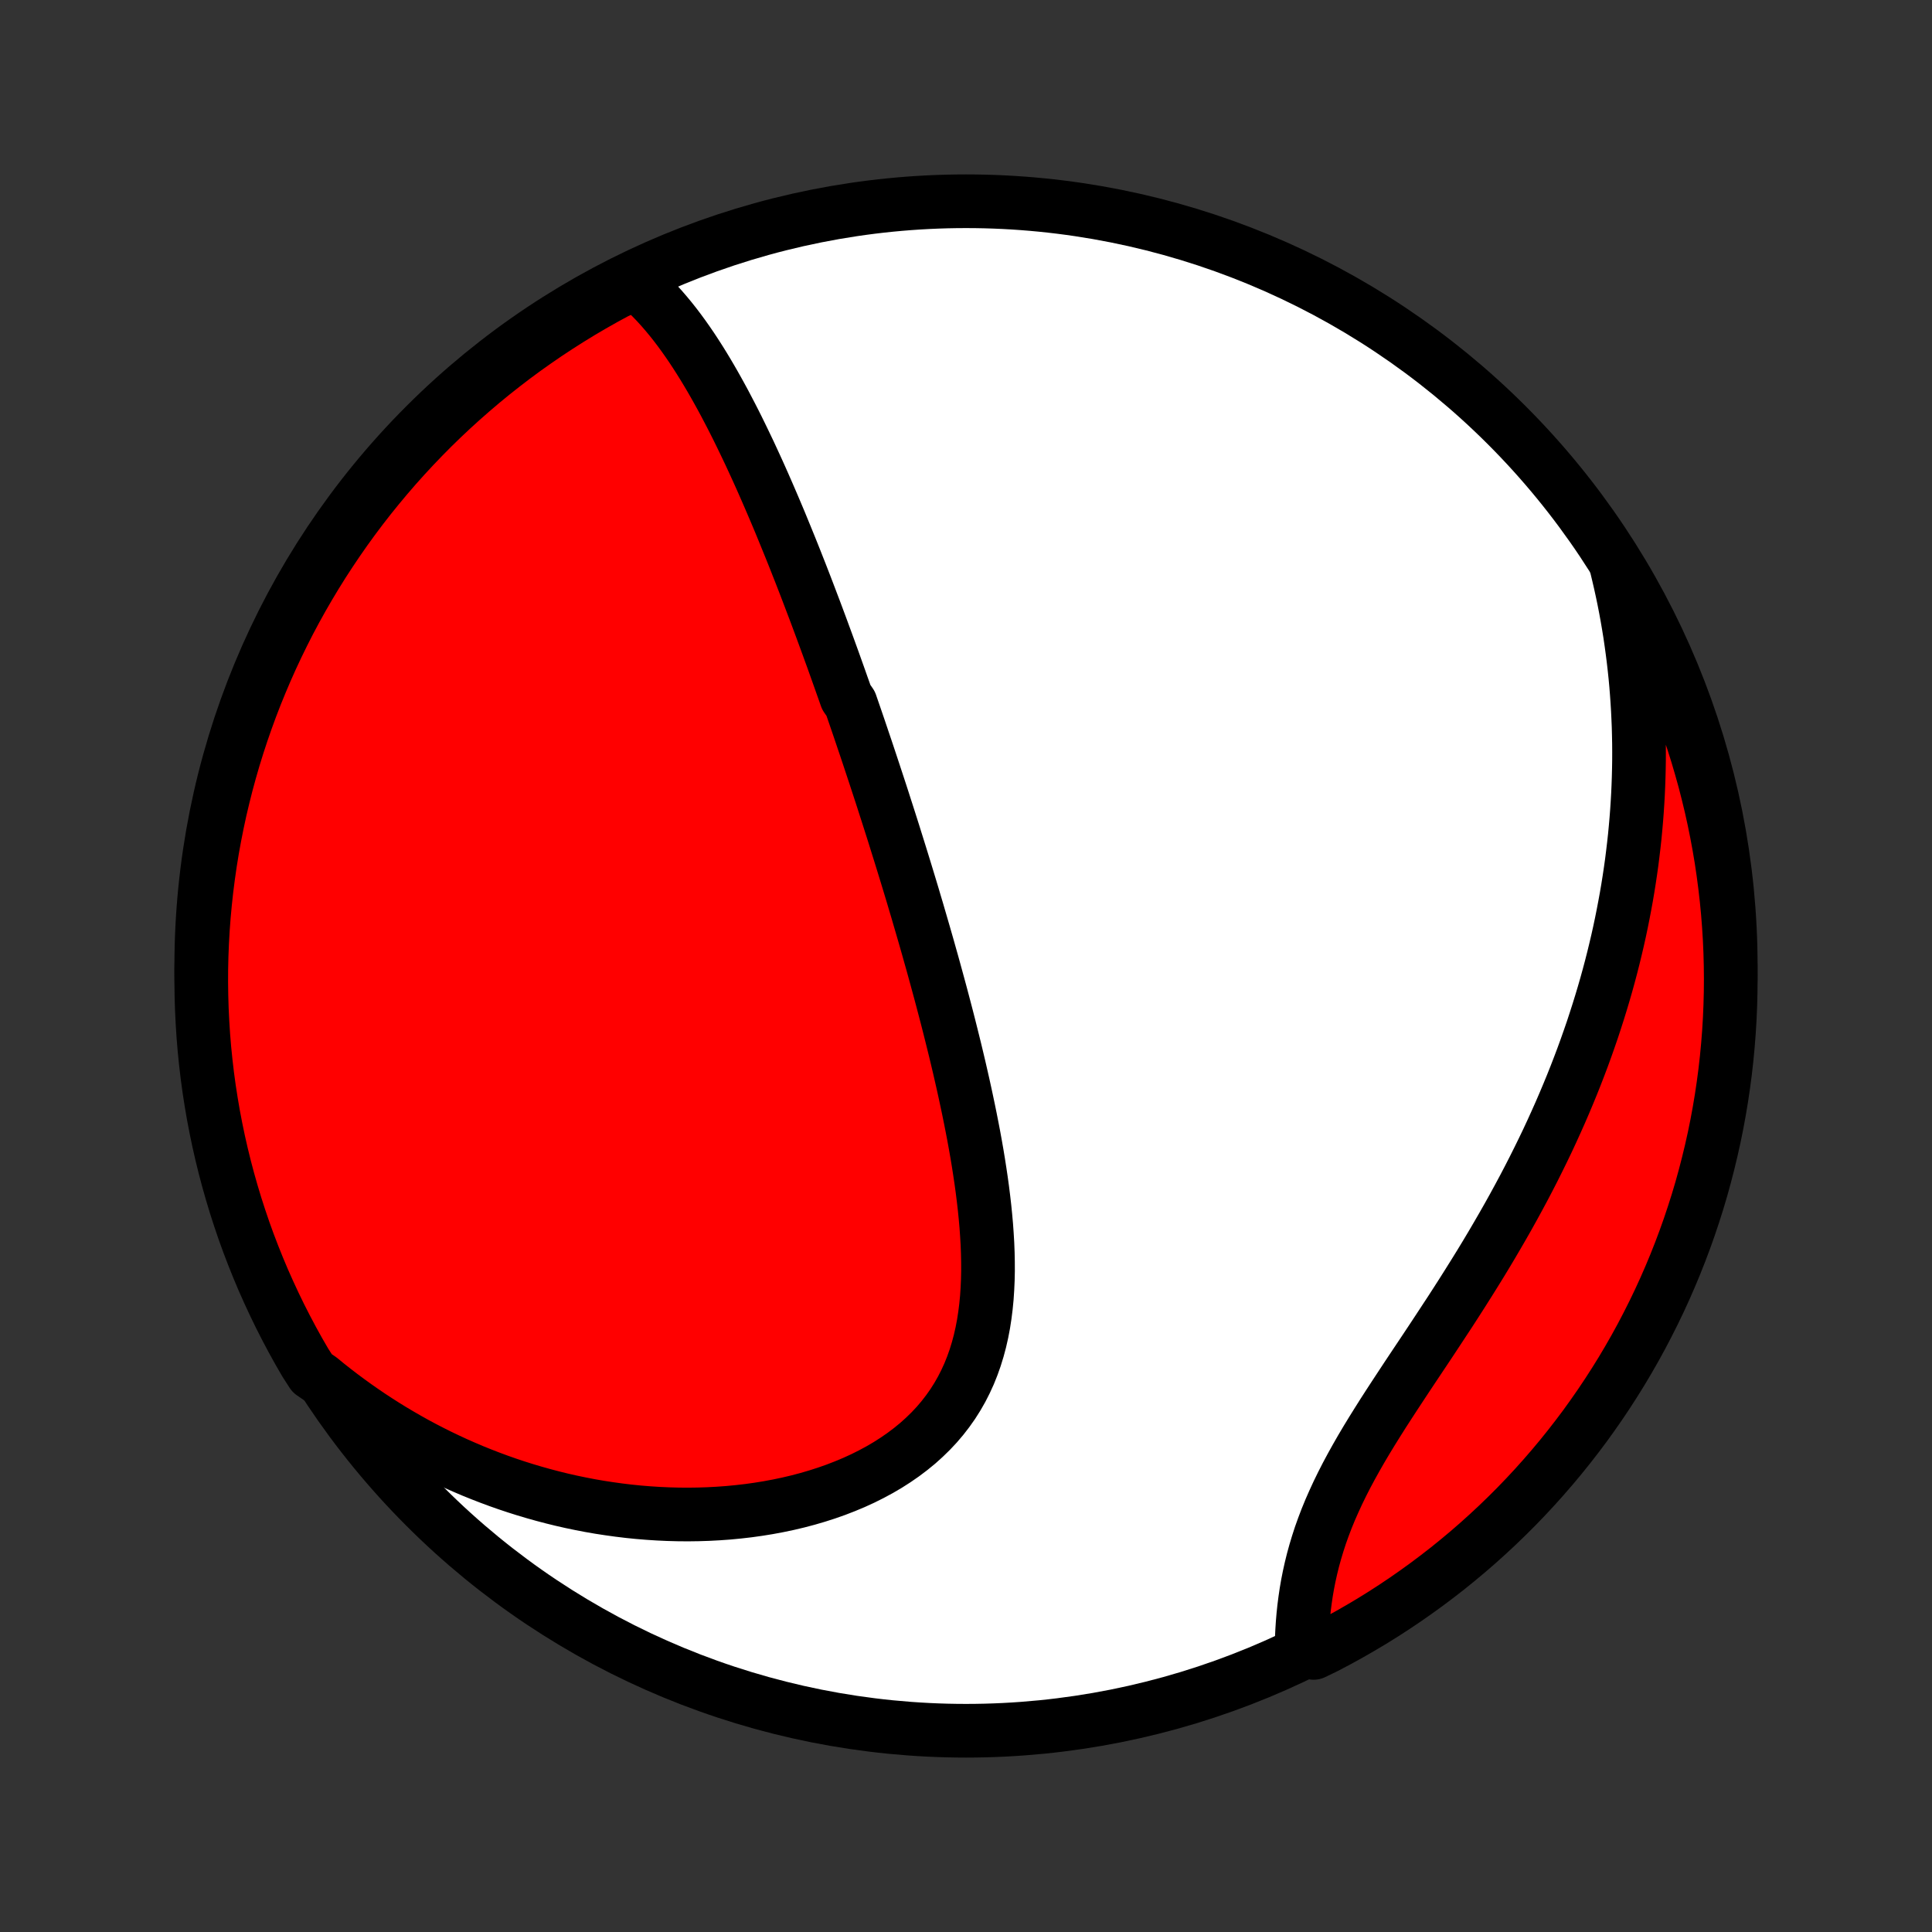 <?xml version="1.0" encoding="utf-8" standalone="no"?>
<!DOCTYPE svg PUBLIC "-//W3C//DTD SVG 1.1//EN"
  "http://www.w3.org/Graphics/SVG/1.1/DTD/svg11.dtd">
<!-- Created with matplotlib (http://matplotlib.org/) -->
<svg height="72pt" version="1.1" viewBox="0 0 72 72" width="72pt" xmlns="http://www.w3.org/2000/svg" xmlns:xlink="http://www.w3.org/1999/xlink">
 <rect x="0" y="0" width="72" height="72" fill="#333333" stroke="none"/>
 <defs>
  <style type="text/css">
*{stroke-linecap:butt;stroke-linejoin:round;}
  </style>
 </defs>
 <g id="figure_1">
  <g id="patch_1">
   <path d="
M0 72
L72 72
L72 0
L0 0
z
" style="fill:none;"/>
  </g>
  <g id="axes_1">
   <g id="PatchCollection_1">
    <defs>
     <path d="
M36 -7.5
C43.558 -7.5 50.808 -10.503 56.153 -15.848
C61.497 -21.192 64.5 -28.442 64.5 -36
C64.5 -43.558 61.497 -50.808 56.153 -56.153
C50.808 -61.497 43.558 -64.5 36 -64.5
C28.442 -64.5 21.192 -61.497 15.848 -56.153
C10.503 -50.808 7.5 -43.558 7.5 -36
C7.5 -28.442 10.503 -21.192 15.848 -15.848
C21.192 -10.503 28.442 -7.5 36 -7.5
z
" id="C0_0_a811fe30f3"/>
     <path d="
M23.695 -61.45
L23.897 -61.276
L24.093 -61.095
L24.283 -60.909
L24.468 -60.717
L24.647 -60.52
L24.821 -60.319
L24.991 -60.114
L25.156 -59.906
L25.317 -59.694
L25.475 -59.478
L25.628 -59.261
L25.779 -59.04
L25.925 -58.818
L26.069 -58.593
L26.21 -58.367
L26.348 -58.139
L26.483 -57.91
L26.616 -57.679
L26.746 -57.448
L26.874 -57.216
L27 -56.983
L27.123 -56.749
L27.245 -56.515
L27.365 -56.28
L27.483 -56.045
L27.599 -55.809
L27.713 -55.574
L27.826 -55.338
L27.938 -55.103
L28.047 -54.867
L28.156 -54.631
L28.263 -54.396
L28.369 -54.16
L28.473 -53.925
L28.576 -53.69
L28.678 -53.455
L28.779 -53.22
L28.879 -52.986
L28.978 -52.752
L29.076 -52.518
L29.172 -52.284
L29.268 -52.05
L29.363 -51.817
L29.458 -51.584
L29.551 -51.352
L29.644 -51.119
L29.735 -50.887
L29.827 -50.655
L29.917 -50.423
L30.007 -50.191
L30.096 -49.959
L30.184 -49.728
L30.272 -49.496
L30.36 -49.265
L30.447 -49.033
L30.533 -48.802
L30.619 -48.571
L30.704 -48.339
L30.789 -48.108
L30.874 -47.876
L30.958 -47.644
L31.042 -47.413
L31.125 -47.18
L31.208 -46.948
L31.291 -46.715
L31.373 -46.482
L31.456 -46.249
L31.538 -46.015
L31.701 -45.781
L31.782 -45.546
L31.863 -45.311
L31.944 -45.075
L32.025 -44.838
L32.105 -44.601
L32.185 -44.363
L32.266 -44.125
L32.346 -43.886
L32.426 -43.645
L32.506 -43.404
L32.586 -43.162
L32.666 -42.919
L32.746 -42.675
L32.826 -42.431
L32.906 -42.184
L32.985 -41.937
L33.065 -41.689
L33.145 -41.439
L33.225 -41.188
L33.305 -40.936
L33.384 -40.682
L33.464 -40.427
L33.544 -40.171
L33.624 -39.913
L33.704 -39.653
L33.784 -39.392
L33.864 -39.129
L33.944 -38.865
L34.024 -38.599
L34.103 -38.331
L34.184 -38.061
L34.263 -37.789
L34.343 -37.515
L34.423 -37.24
L34.503 -36.962
L34.583 -36.683
L34.662 -36.401
L34.742 -36.118
L34.821 -35.832
L34.9 -35.544
L34.979 -35.254
L35.058 -34.962
L35.136 -34.668
L35.214 -34.372
L35.292 -34.073
L35.369 -33.772
L35.445 -33.469
L35.521 -33.164
L35.597 -32.856
L35.671 -32.547
L35.745 -32.235
L35.817 -31.921
L35.889 -31.605
L35.959 -31.287
L36.028 -30.966
L36.096 -30.644
L36.162 -30.32
L36.226 -29.995
L36.289 -29.667
L36.349 -29.338
L36.407 -29.007
L36.462 -28.675
L36.514 -28.341
L36.564 -28.006
L36.61 -27.671
L36.652 -27.334
L36.691 -26.997
L36.725 -26.659
L36.755 -26.321
L36.779 -25.983
L36.799 -25.645
L36.812 -25.307
L36.819 -24.97
L36.82 -24.634
L36.813 -24.3
L36.798 -23.967
L36.776 -23.636
L36.744 -23.307
L36.703 -22.981
L36.653 -22.657
L36.592 -22.338
L36.52 -22.021
L36.437 -21.71
L36.342 -21.402
L36.235 -21.1
L36.116 -20.803
L35.983 -20.512
L35.838 -20.227
L35.679 -19.949
L35.507 -19.677
L35.321 -19.413
L35.123 -19.157
L34.911 -18.908
L34.686 -18.668
L34.448 -18.436
L34.199 -18.212
L33.937 -17.998
L33.664 -17.792
L33.381 -17.596
L33.087 -17.408
L32.784 -17.23
L32.472 -17.062
L32.152 -16.902
L31.824 -16.752
L31.489 -16.612
L31.148 -16.48
L30.801 -16.358
L30.449 -16.245
L30.093 -16.141
L29.733 -16.046
L29.369 -15.96
L29.002 -15.883
L28.633 -15.814
L28.262 -15.754
L27.889 -15.702
L27.515 -15.659
L27.141 -15.623
L26.766 -15.596
L26.392 -15.576
L26.017 -15.564
L25.643 -15.559
L25.27 -15.562
L24.898 -15.572
L24.528 -15.589
L24.159 -15.613
L23.792 -15.643
L23.427 -15.68
L23.064 -15.724
L22.703 -15.774
L22.344 -15.829
L21.988 -15.891
L21.635 -15.959
L21.284 -16.032
L20.936 -16.111
L20.591 -16.196
L20.249 -16.286
L19.91 -16.381
L19.574 -16.481
L19.241 -16.586
L18.911 -16.696
L18.584 -16.811
L18.26 -16.931
L17.94 -17.055
L17.622 -17.183
L17.308 -17.317
L16.997 -17.454
L16.69 -17.596
L16.385 -17.742
L16.084 -17.892
L15.786 -18.046
L15.491 -18.204
L15.199 -18.367
L14.911 -18.533
L14.625 -18.703
L14.343 -18.877
L14.064 -19.055
L13.788 -19.236
L13.515 -19.422
L13.245 -19.611
L12.978 -19.804
L12.714 -20
L12.453 -20.201
L12.195 -20.404
L11.941 -20.612
L11.633 -20.823
L11.379 -21.218
L11.132 -21.645
L10.893 -22.077
L10.662 -22.513
L10.438 -22.953
L10.222 -23.398
L10.014 -23.846
L9.813 -24.297
L9.621 -24.753
L9.437 -25.212
L9.26 -25.674
L9.092 -26.139
L8.933 -26.607
L8.781 -27.078
L8.638 -27.552
L8.503 -28.028
L8.376 -28.507
L8.258 -28.988
L8.148 -29.471
L8.047 -29.956
L7.954 -30.443
L7.87 -30.932
L7.794 -31.422
L7.727 -31.914
L7.669 -32.407
L7.619 -32.901
L7.578 -33.395
L7.546 -33.891
L7.522 -34.388
L7.507 -34.884
L7.5 -35.382
L7.502 -35.879
L7.513 -36.376
L7.533 -36.873
L7.561 -37.371
L7.598 -37.867
L7.644 -38.363
L7.698 -38.858
L7.761 -39.353
L7.832 -39.846
L7.912 -40.339
L8.001 -40.83
L8.098 -41.319
L8.203 -41.807
L8.318 -42.293
L8.44 -42.777
L8.571 -43.259
L8.71 -43.739
L8.858 -44.217
L9.014 -44.692
L9.178 -45.164
L9.35 -45.634
L9.53 -46.1
L9.719 -46.564
L9.915 -47.024
L10.119 -47.481
L10.332 -47.935
L10.552 -48.385
L10.779 -48.831
L11.015 -49.273
L11.258 -49.711
L11.509 -50.145
L11.767 -50.575
L12.032 -51
L12.305 -51.42
L12.585 -51.836
L12.872 -52.248
L13.166 -52.654
L13.467 -53.055
L13.775 -53.451
L14.09 -53.841
L14.412 -54.227
L14.739 -54.606
L15.074 -54.98
L15.415 -55.348
L15.762 -55.71
L16.115 -56.067
L16.475 -56.417
L16.84 -56.761
L17.211 -57.098
L17.588 -57.429
L17.97 -57.754
L18.358 -58.072
L18.752 -58.383
L19.15 -58.688
L19.554 -58.986
L19.963 -59.276
L20.376 -59.56
L20.795 -59.836
L21.218 -60.105
L21.645 -60.367
L22.077 -60.621
L22.513 -60.868
L22.953 -61.107
z
" id="C0_1_0339059b07"/>
     <path d="
M60.233 -50.913
L60.31 -50.593
L60.384 -50.274
L60.454 -49.955
L60.52 -49.637
L60.582 -49.319
L60.64 -49.002
L60.694 -48.686
L60.745 -48.37
L60.791 -48.054
L60.834 -47.739
L60.874 -47.424
L60.91 -47.11
L60.943 -46.796
L60.972 -46.482
L60.997 -46.168
L61.019 -45.854
L61.038 -45.541
L61.053 -45.227
L61.066 -44.914
L61.074 -44.6
L61.08 -44.287
L61.082 -43.973
L61.081 -43.659
L61.076 -43.345
L61.068 -43.03
L61.057 -42.716
L61.043 -42.401
L61.025 -42.085
L61.004 -41.769
L60.98 -41.453
L60.952 -41.136
L60.922 -40.819
L60.887 -40.501
L60.849 -40.182
L60.809 -39.862
L60.764 -39.542
L60.716 -39.221
L60.665 -38.9
L60.61 -38.577
L60.551 -38.254
L60.489 -37.93
L60.424 -37.605
L60.355 -37.278
L60.282 -36.951
L60.205 -36.623
L60.125 -36.294
L60.041 -35.964
L59.953 -35.633
L59.861 -35.3
L59.765 -34.967
L59.665 -34.633
L59.561 -34.297
L59.453 -33.96
L59.342 -33.622
L59.225 -33.283
L59.105 -32.943
L58.981 -32.602
L58.852 -32.26
L58.719 -31.916
L58.582 -31.572
L58.44 -31.227
L58.294 -30.88
L58.144 -30.533
L57.989 -30.185
L57.83 -29.835
L57.667 -29.485
L57.499 -29.135
L57.326 -28.783
L57.15 -28.431
L56.969 -28.078
L56.784 -27.725
L56.594 -27.371
L56.401 -27.017
L56.204 -26.663
L56.002 -26.308
L55.797 -25.954
L55.589 -25.599
L55.377 -25.244
L55.162 -24.89
L54.943 -24.536
L54.722 -24.183
L54.499 -23.83
L54.273 -23.477
L54.046 -23.125
L53.816 -22.775
L53.586 -22.425
L53.356 -22.076
L53.125 -21.728
L52.894 -21.382
L52.664 -21.037
L52.435 -20.693
L52.209 -20.35
L51.985 -20.009
L51.764 -19.67
L51.546 -19.332
L51.334 -18.996
L51.126 -18.662
L50.923 -18.329
L50.727 -17.998
L50.538 -17.668
L50.356 -17.34
L50.182 -17.015
L50.016 -16.69
L49.859 -16.368
L49.711 -16.047
L49.571 -15.729
L49.441 -15.412
L49.321 -15.097
L49.209 -14.784
L49.108 -14.473
L49.015 -14.164
L48.931 -13.858
L48.856 -13.554
L48.789 -13.252
L48.73 -12.954
L48.679 -12.657
L48.636 -12.364
L48.599 -12.074
L48.569 -11.787
L48.545 -11.503
L48.527 -11.222
L48.514 -10.945
L48.507 -10.671
L48.953 -10.401
L49.395 -10.614
L49.832 -10.844
L50.264 -11.081
L50.693 -11.327
L51.117 -11.579
L51.536 -11.839
L51.951 -12.107
L52.361 -12.382
L52.765 -12.664
L53.165 -12.953
L53.559 -13.249
L53.949 -13.552
L54.332 -13.862
L54.71 -14.178
L55.083 -14.502
L55.449 -14.832
L55.81 -15.168
L56.164 -15.51
L56.513 -15.859
L56.855 -16.214
L57.191 -16.575
L57.52 -16.942
L57.843 -17.315
L58.159 -17.693
L58.468 -18.077
L58.771 -18.467
L59.067 -18.861
L59.355 -19.262
L59.637 -19.667
L59.911 -20.077
L60.178 -20.492
L60.438 -20.911
L60.69 -21.336
L60.935 -21.764
L61.172 -22.197
L61.401 -22.635
L61.623 -23.076
L61.837 -23.521
L62.043 -23.97
L62.241 -24.423
L62.431 -24.879
L62.613 -25.339
L62.787 -25.802
L62.953 -26.268
L63.11 -26.737
L63.26 -27.209
L63.401 -27.683
L63.533 -28.16
L63.657 -28.64
L63.773 -29.121
L63.881 -29.605
L63.98 -30.091
L64.07 -30.578
L64.152 -31.067
L64.225 -31.558
L64.29 -32.05
L64.346 -32.543
L64.393 -33.037
L64.432 -33.533
L64.462 -34.029
L64.483 -34.525
L64.496 -35.022
L64.5 -35.519
L64.495 -36.017
L64.482 -36.514
L64.46 -37.011
L64.429 -37.508
L64.39 -38.005
L64.342 -38.5
L64.285 -38.995
L64.22 -39.49
L64.147 -39.983
L64.064 -40.475
L63.973 -40.965
L63.874 -41.454
L63.766 -41.942
L63.649 -42.427
L63.525 -42.911
L63.391 -43.392
L63.25 -43.872
L63.1 -44.348
L62.942 -44.823
L62.776 -45.294
L62.601 -45.763
L62.419 -46.229
L62.228 -46.692
L62.029 -47.151
L61.823 -47.607
L61.608 -48.06
L61.386 -48.508
L61.156 -48.953
L60.919 -49.395
L60.673 -49.832
z
" id="C0_2_ccd64f9c42"/>
    </defs>
    <g clip-path="url(#p1bffca34e9)">
     <use style="fill:#ffffff;stroke:#000000;stroke-width:2.0;" x="0.0" xlink:href="#C0_0_a811fe30f3" y="72.0"/>
    </g>
    <g clip-path="url(#p1bffca34e9)">
     <use style="fill:#ff0000;stroke:#000000;stroke-width:2.0;" x="0.0" xlink:href="#C0_1_0339059b07" y="72.0"/>
    </g>
    <g clip-path="url(#p1bffca34e9)">
     <use style="fill:#ff0000;stroke:#000000;stroke-width:2.0;" x="0.0" xlink:href="#C0_2_ccd64f9c42" y="72.0"/>
    </g>
   </g>
  </g>
 </g>
 <defs>
  <clipPath id="p1bffca34e9">
   <rect height="72.0" width="72.0" x="0.0" y="0.0"/>
  </clipPath>
 </defs>
</svg>
